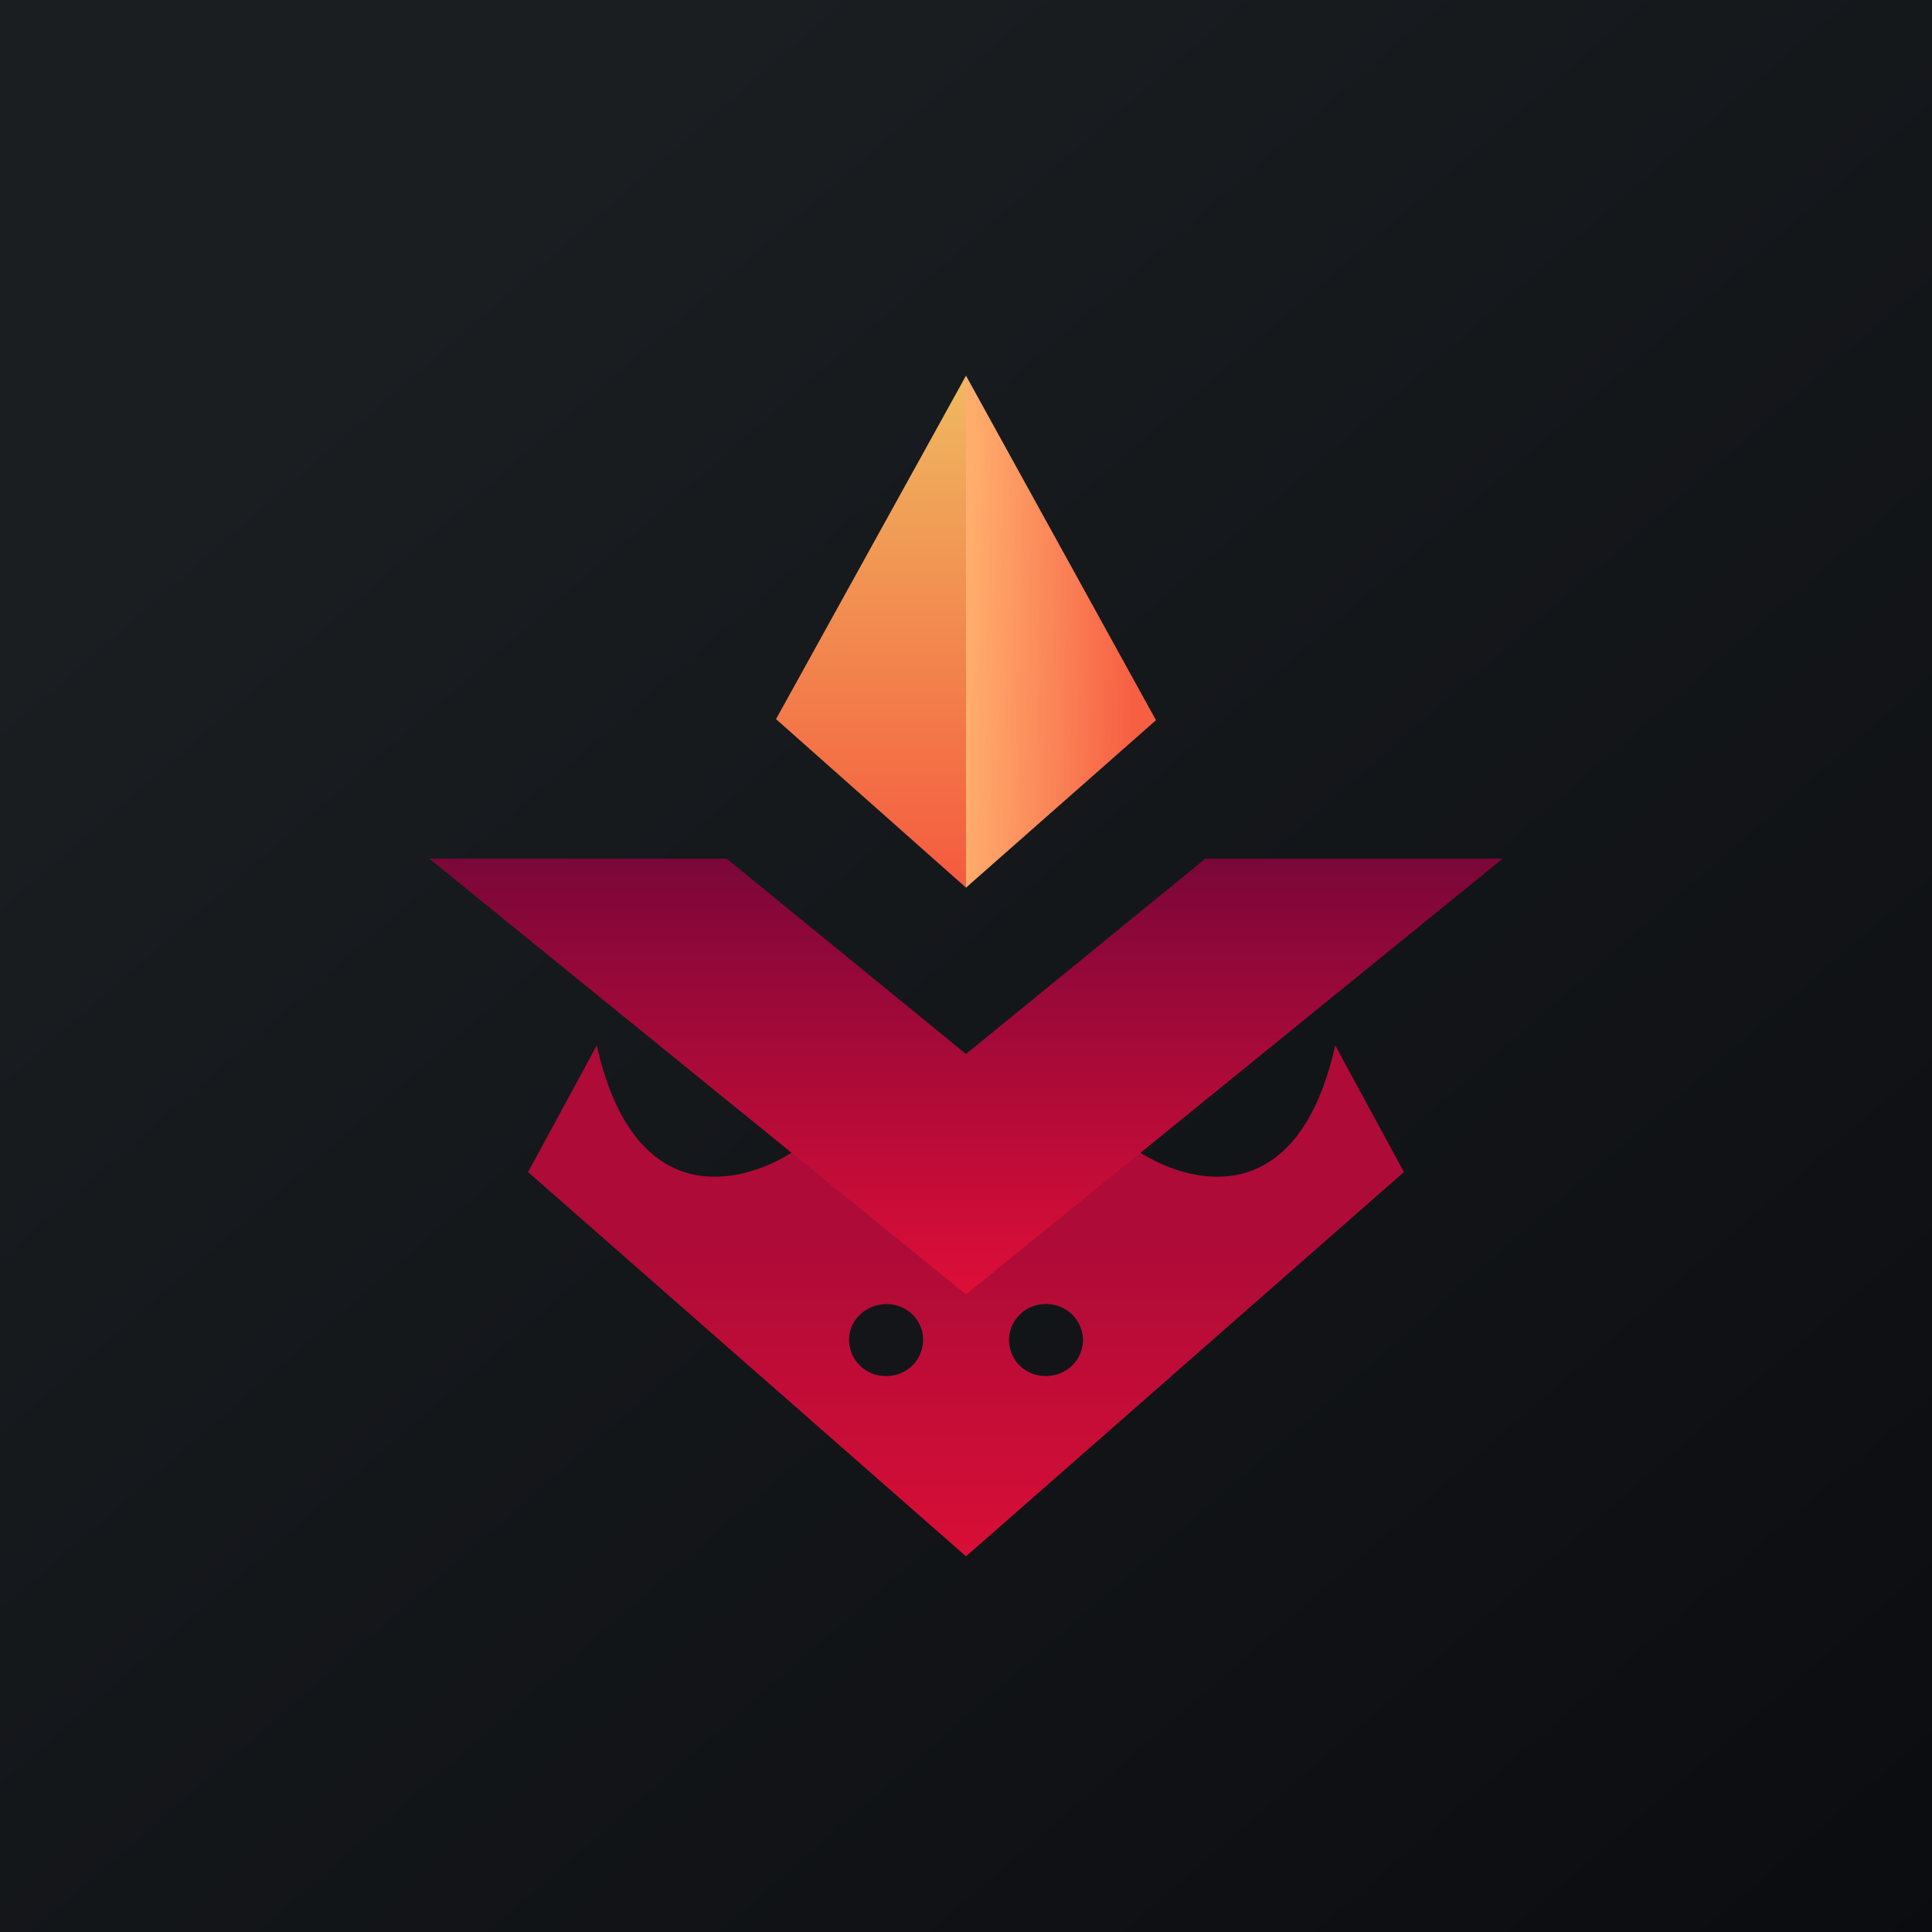 <!-- by TradingView --><svg xmlns="http://www.w3.org/2000/svg" width="18" height="18" viewBox="0 0 18 18"><path fill="url(#acls5kwmv)" d="M0 0h18v18H0z"/><path d="M9 8.27V3.5l1.77 3.21L9 8.27z" fill="url(#bcls5kwmv)"/><path d="M9 8.27L7.23 6.7 9 3.5v4.77z" fill="url(#ccls5kwmv)"/><path fill-rule="evenodd" d="M4.92 10.92l.64-1.18c.36 1.6 1.4 1.27 1.83.99h3.22c.43.28 1.47.61 1.83-.99l.64 1.18L9 14.5l-4.08-3.58zm3.68 1.56c0 .19-.15.34-.34.34a.34.34 0 0 1-.35-.34c0-.18.16-.33.35-.33.19 0 .34.15.34.33zm1.14.34c.2 0 .35-.15.35-.34a.34.34 0 0 0-.35-.33.34.34 0 0 0-.34.33c0 .19.15.34.34.34z" fill="url(#dcls5kwmv)"/><path d="M4 8l5 4.06L14 8h-2.77L9 9.82 6.77 8H4z" fill="url(#ecls5kwmv)"/><defs><linearGradient id="acls5kwmv" x1="3.35" y1="3.12" x2="21.9" y2="24.43" gradientUnits="userSpaceOnUse"><stop stop-color="#1A1E21"/><stop offset="1" stop-color="#06060A"/></linearGradient><linearGradient id="bcls5kwmv" x1="9.01" y1="6.52" x2="10.55" y2="6.55" gradientUnits="userSpaceOnUse"><stop stop-color="#FFAD6D"/><stop offset="1" stop-color="#F75F43"/></linearGradient><linearGradient id="ccls5kwmv" x1="8.11" y1="3.5" x2="8.11" y2="8.27" gradientUnits="userSpaceOnUse"><stop stop-color="#EFB960"/><stop offset="1" stop-color="#F55A3E"/></linearGradient><linearGradient id="dcls5kwmv" x1="9" y1="11.61" x2="9" y2="14.5" gradientUnits="userSpaceOnUse"><stop stop-color="#AE0B38"/><stop offset="1" stop-color="#D80E36"/></linearGradient><linearGradient id="ecls5kwmv" x1="9" y1="7.77" x2="9" y2="12.16" gradientUnits="userSpaceOnUse"><stop stop-color="#750639"/><stop offset=".97" stop-color="#DD0E38"/></linearGradient></defs></svg>